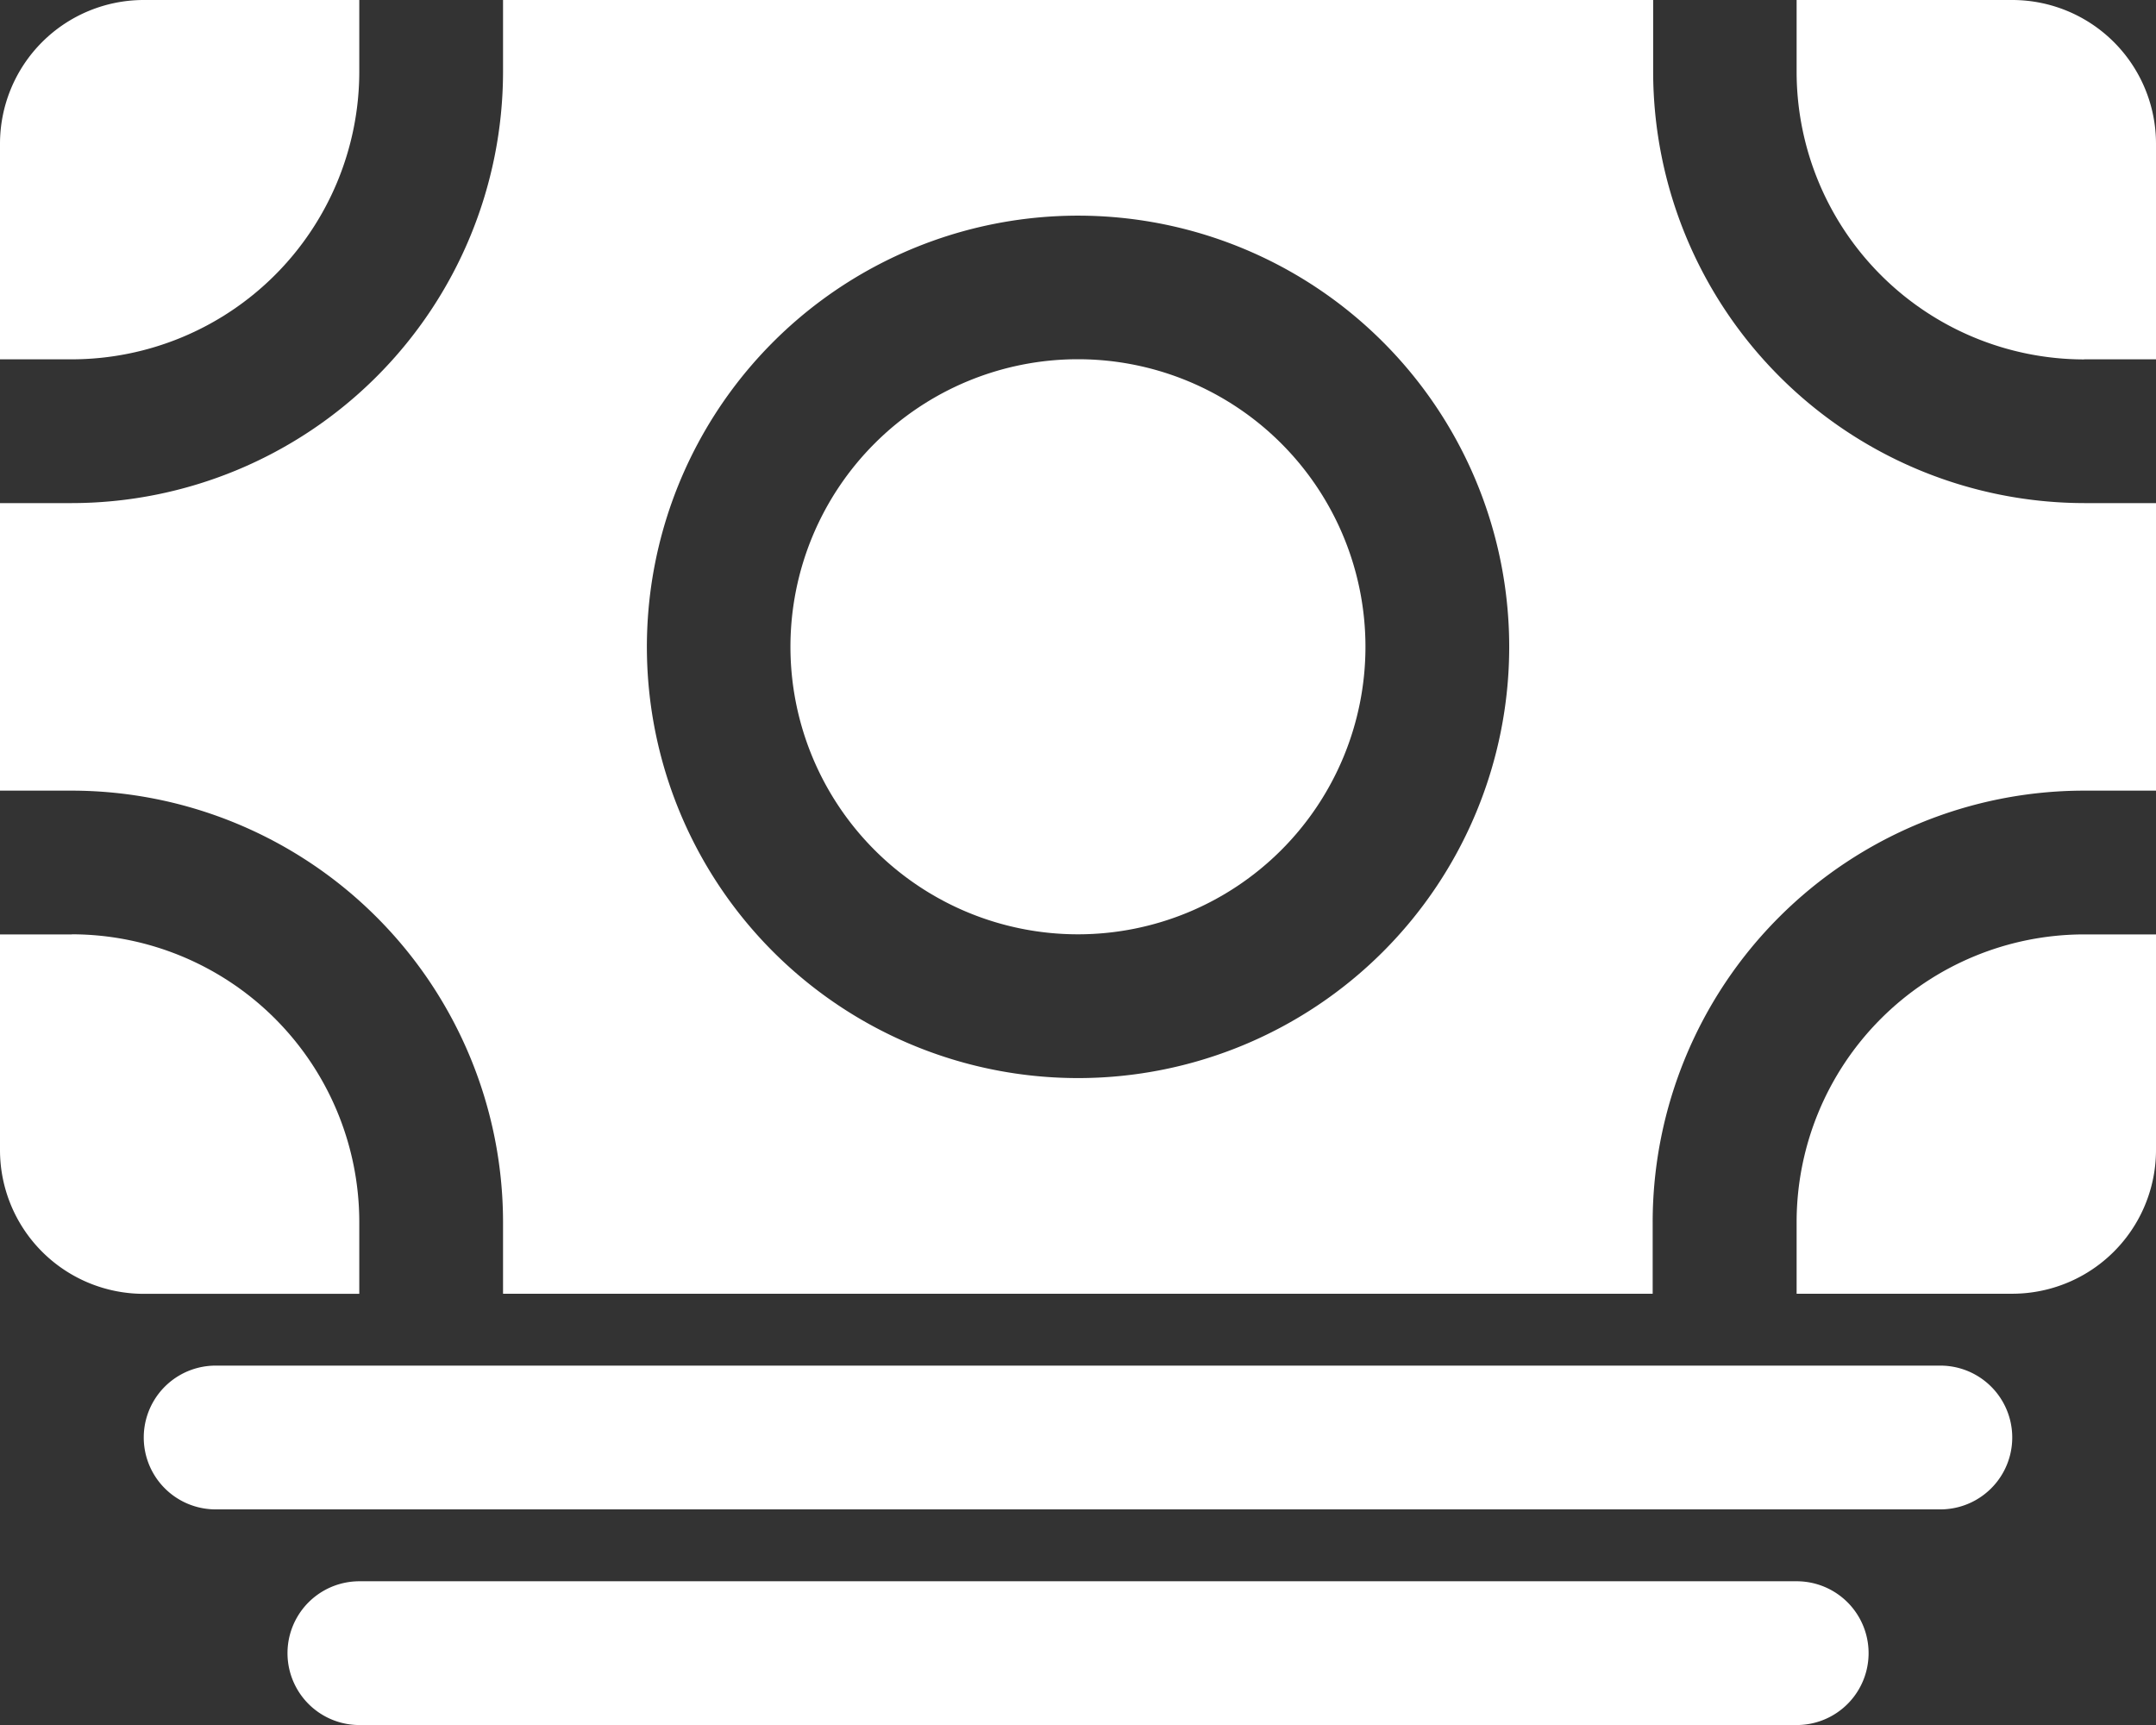 <svg xmlns="http://www.w3.org/2000/svg" width="22.317" height="17.854" viewBox="0 0 22.317 17.854">
  <rect x="0" y="0" width="22.317" height="17.854" fill="#333333" stroke="none"/>
  <g id="cash" transform="translate(-1.125 -4.5)">
    <path id="Path_1723" data-name="Path 1723" d="M21.972,27.363H4.119a.744.744,0,0,1,0-1.488H21.972a.744.744,0,0,1,0,1.488Z" transform="translate(-0.762 -7.241)" fill="#fff"/>
    <path id="Path_1724" data-name="Path 1724" d="M21.247,30.738H6.369a.744.744,0,0,1,0-1.488H21.247a.744.744,0,0,1,0,1.488Z" transform="translate(-1.524 -8.384)" fill="#fff"/>
    <path id="Path_1725" data-name="Path 1725" d="M1.869,19.125H1.125v2.232a1.488,1.488,0,0,0,1.488,1.488H4.844V22.1a2.979,2.979,0,0,0-2.976-2.976Z" transform="translate(0 -4.954)" fill="#fff"/>
    <path id="Path_1726" data-name="Path 1726" d="M22.7,12.683h.744V9.707H22.7a4.469,4.469,0,0,1-4.463-4.463V4.5H6.332v.744A4.469,4.469,0,0,1,1.869,9.707H1.125v2.976h.744a4.469,4.469,0,0,1,4.463,4.463v.744h11.9v-.744A4.469,4.469,0,0,1,22.7,12.683ZM12.283,15.658A4.463,4.463,0,1,1,16.747,11.2,4.463,4.463,0,0,1,12.283,15.658Z" transform="translate(0 0)" fill="#fff"/>
    <path id="Path_1727" data-name="Path 1727" d="M19.451,13.1a2.976,2.976,0,1,1-2.976-2.976A2.976,2.976,0,0,1,19.451,13.1Z" transform="translate(-4.192 -1.906)" fill="#fff"/>
    <path id="Path_1728" data-name="Path 1728" d="M29.25,22.1v.744h2.232a1.488,1.488,0,0,0,1.488-1.488V19.125h-.744A2.979,2.979,0,0,0,29.25,22.1Z" transform="translate(-9.528 -4.954)" fill="#fff"/>
    <path id="Path_1729" data-name="Path 1729" d="M32.226,8.219h.744V5.988A1.488,1.488,0,0,0,31.482,4.5H29.25v.744a2.979,2.979,0,0,0,2.976,2.976Z" transform="translate(-9.528 0)" fill="#fff"/>
    <path id="Path_1730" data-name="Path 1730" d="M4.844,5.244V4.5H2.613A1.488,1.488,0,0,0,1.125,5.988V8.219h.744A2.979,2.979,0,0,0,4.844,5.244Z" transform="translate(0 0)" fill="#fff"/>
  </g>
</svg>
